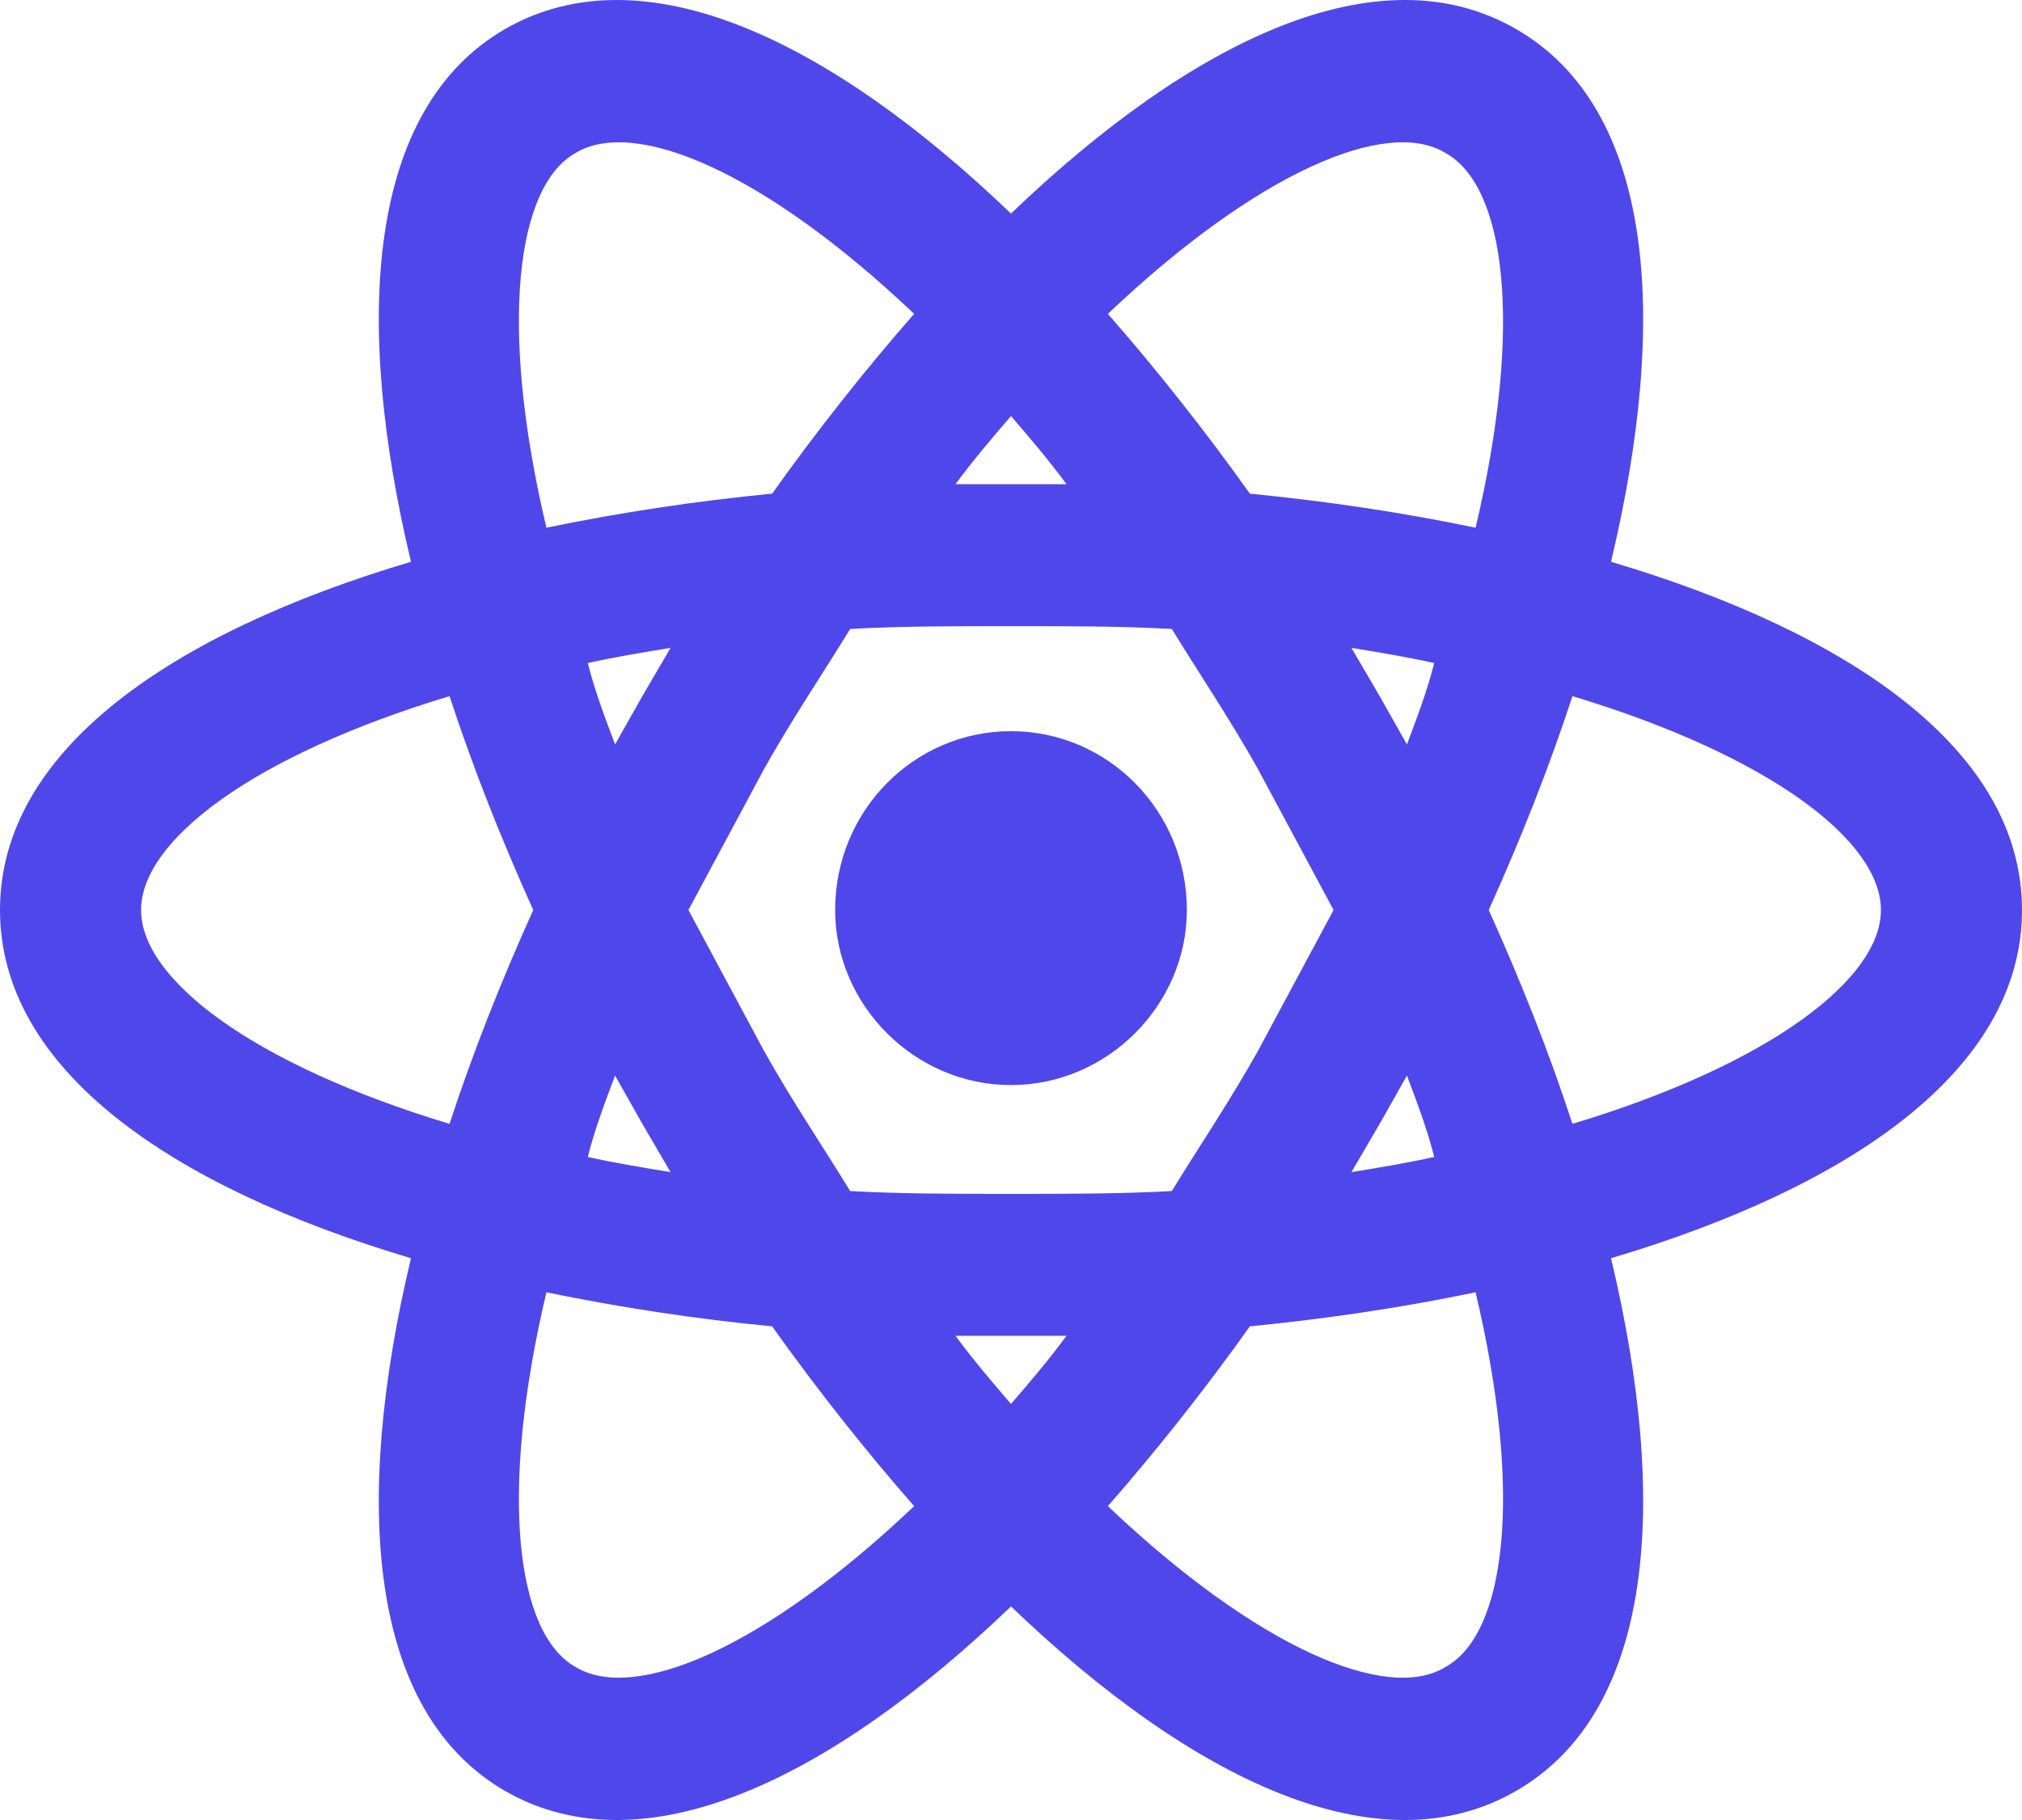 <svg width="120" height="108" viewBox="0 0 120 108" fill="none" xmlns="http://www.w3.org/2000/svg">
<path d="M60 43.388C65.749 43.388 70.437 48.104 70.437 54C70.437 59.615 65.749 64.388 60 64.388C54.251 64.388 49.563 59.615 49.563 54C49.563 48.104 54.251 43.388 60 43.388ZM34.158 98.92C37.674 101.054 45.377 97.797 54.251 89.375C51.349 86.062 48.502 82.468 45.823 78.706C41.325 78.273 36.854 77.598 32.428 76.685C29.581 88.701 30.642 96.955 34.158 98.92ZM38.121 66.69L36.502 63.826C35.888 65.455 35.274 67.083 34.884 68.655C36.391 68.992 38.065 69.273 39.795 69.554L38.121 66.69ZM74.623 62.423L79.144 54L74.623 45.577C72.949 42.602 71.163 39.962 69.544 37.323C66.53 37.155 63.349 37.155 60 37.155C56.651 37.155 53.47 37.155 50.456 37.323C48.837 39.962 47.051 42.602 45.377 45.577L40.856 54L45.377 62.423C47.051 65.398 48.837 68.038 50.456 70.677C53.47 70.845 56.651 70.845 60 70.845C63.349 70.845 66.53 70.845 69.544 70.677C71.163 68.038 72.949 65.398 74.623 62.423ZM60 24.689C58.94 25.925 57.823 27.216 56.707 28.732H63.293C62.177 27.216 61.06 25.925 60 24.689ZM60 83.311C61.06 82.075 62.177 80.784 63.293 79.268H56.707C57.823 80.784 58.94 82.075 60 83.311ZM85.786 9.08C82.326 6.946 74.623 10.203 65.749 18.625C68.651 21.938 71.498 25.532 74.177 29.294C78.754 29.743 83.274 30.417 87.572 31.315C90.419 19.299 89.358 11.045 85.786 9.08ZM81.879 41.31L83.498 44.174C84.112 42.545 84.726 40.917 85.116 39.345C83.609 39.008 81.935 38.727 80.205 38.446L81.879 41.31ZM89.972 1.724C98.177 6.441 99.07 18.85 95.609 33.337C109.786 37.548 120 44.511 120 54C120 63.489 109.786 70.452 95.609 74.663C99.07 89.15 98.177 101.559 89.972 106.276C81.823 110.993 70.716 105.602 60 95.327C49.284 105.602 38.177 110.993 29.972 106.276C21.823 101.559 20.93 89.15 24.391 74.663C10.214 70.452 0 63.489 0 54C0 44.511 10.214 37.548 24.391 33.337C20.93 18.85 21.823 6.441 29.972 1.724C38.177 -2.993 49.284 2.398 60 12.673C70.716 2.398 81.823 -2.993 89.972 1.724ZM88.353 54C90.251 58.211 91.926 62.423 93.321 66.69C105.042 63.153 111.628 58.099 111.628 54C111.628 49.901 105.042 44.847 93.321 41.31C91.926 45.577 90.251 49.789 88.353 54ZM31.646 54C29.749 49.789 28.074 45.577 26.679 41.31C14.958 44.847 8.372 49.901 8.372 54C8.372 58.099 14.958 63.153 26.679 66.69C28.074 62.423 29.749 58.211 31.646 54ZM81.879 66.69L80.205 69.554C81.935 69.273 83.609 68.992 85.116 68.655C84.726 67.083 84.112 65.455 83.498 63.826L81.879 66.69ZM65.749 89.375C74.623 97.797 82.326 101.054 85.786 98.92C89.358 96.955 90.419 88.701 87.572 76.685C83.274 77.583 78.754 78.257 74.177 78.706C71.498 82.468 68.651 86.062 65.749 89.375ZM38.121 41.31L39.795 38.446C38.065 38.727 36.391 39.008 34.884 39.345C35.274 40.917 35.888 42.545 36.502 44.174L38.121 41.31ZM54.251 18.625C45.377 10.203 37.674 6.946 34.158 9.08C30.642 11.045 29.581 19.299 32.428 31.315C36.854 30.402 41.325 29.727 45.823 29.294C48.502 25.532 51.349 21.938 54.251 18.625Z" fill="#5047EB"/>
</svg>
